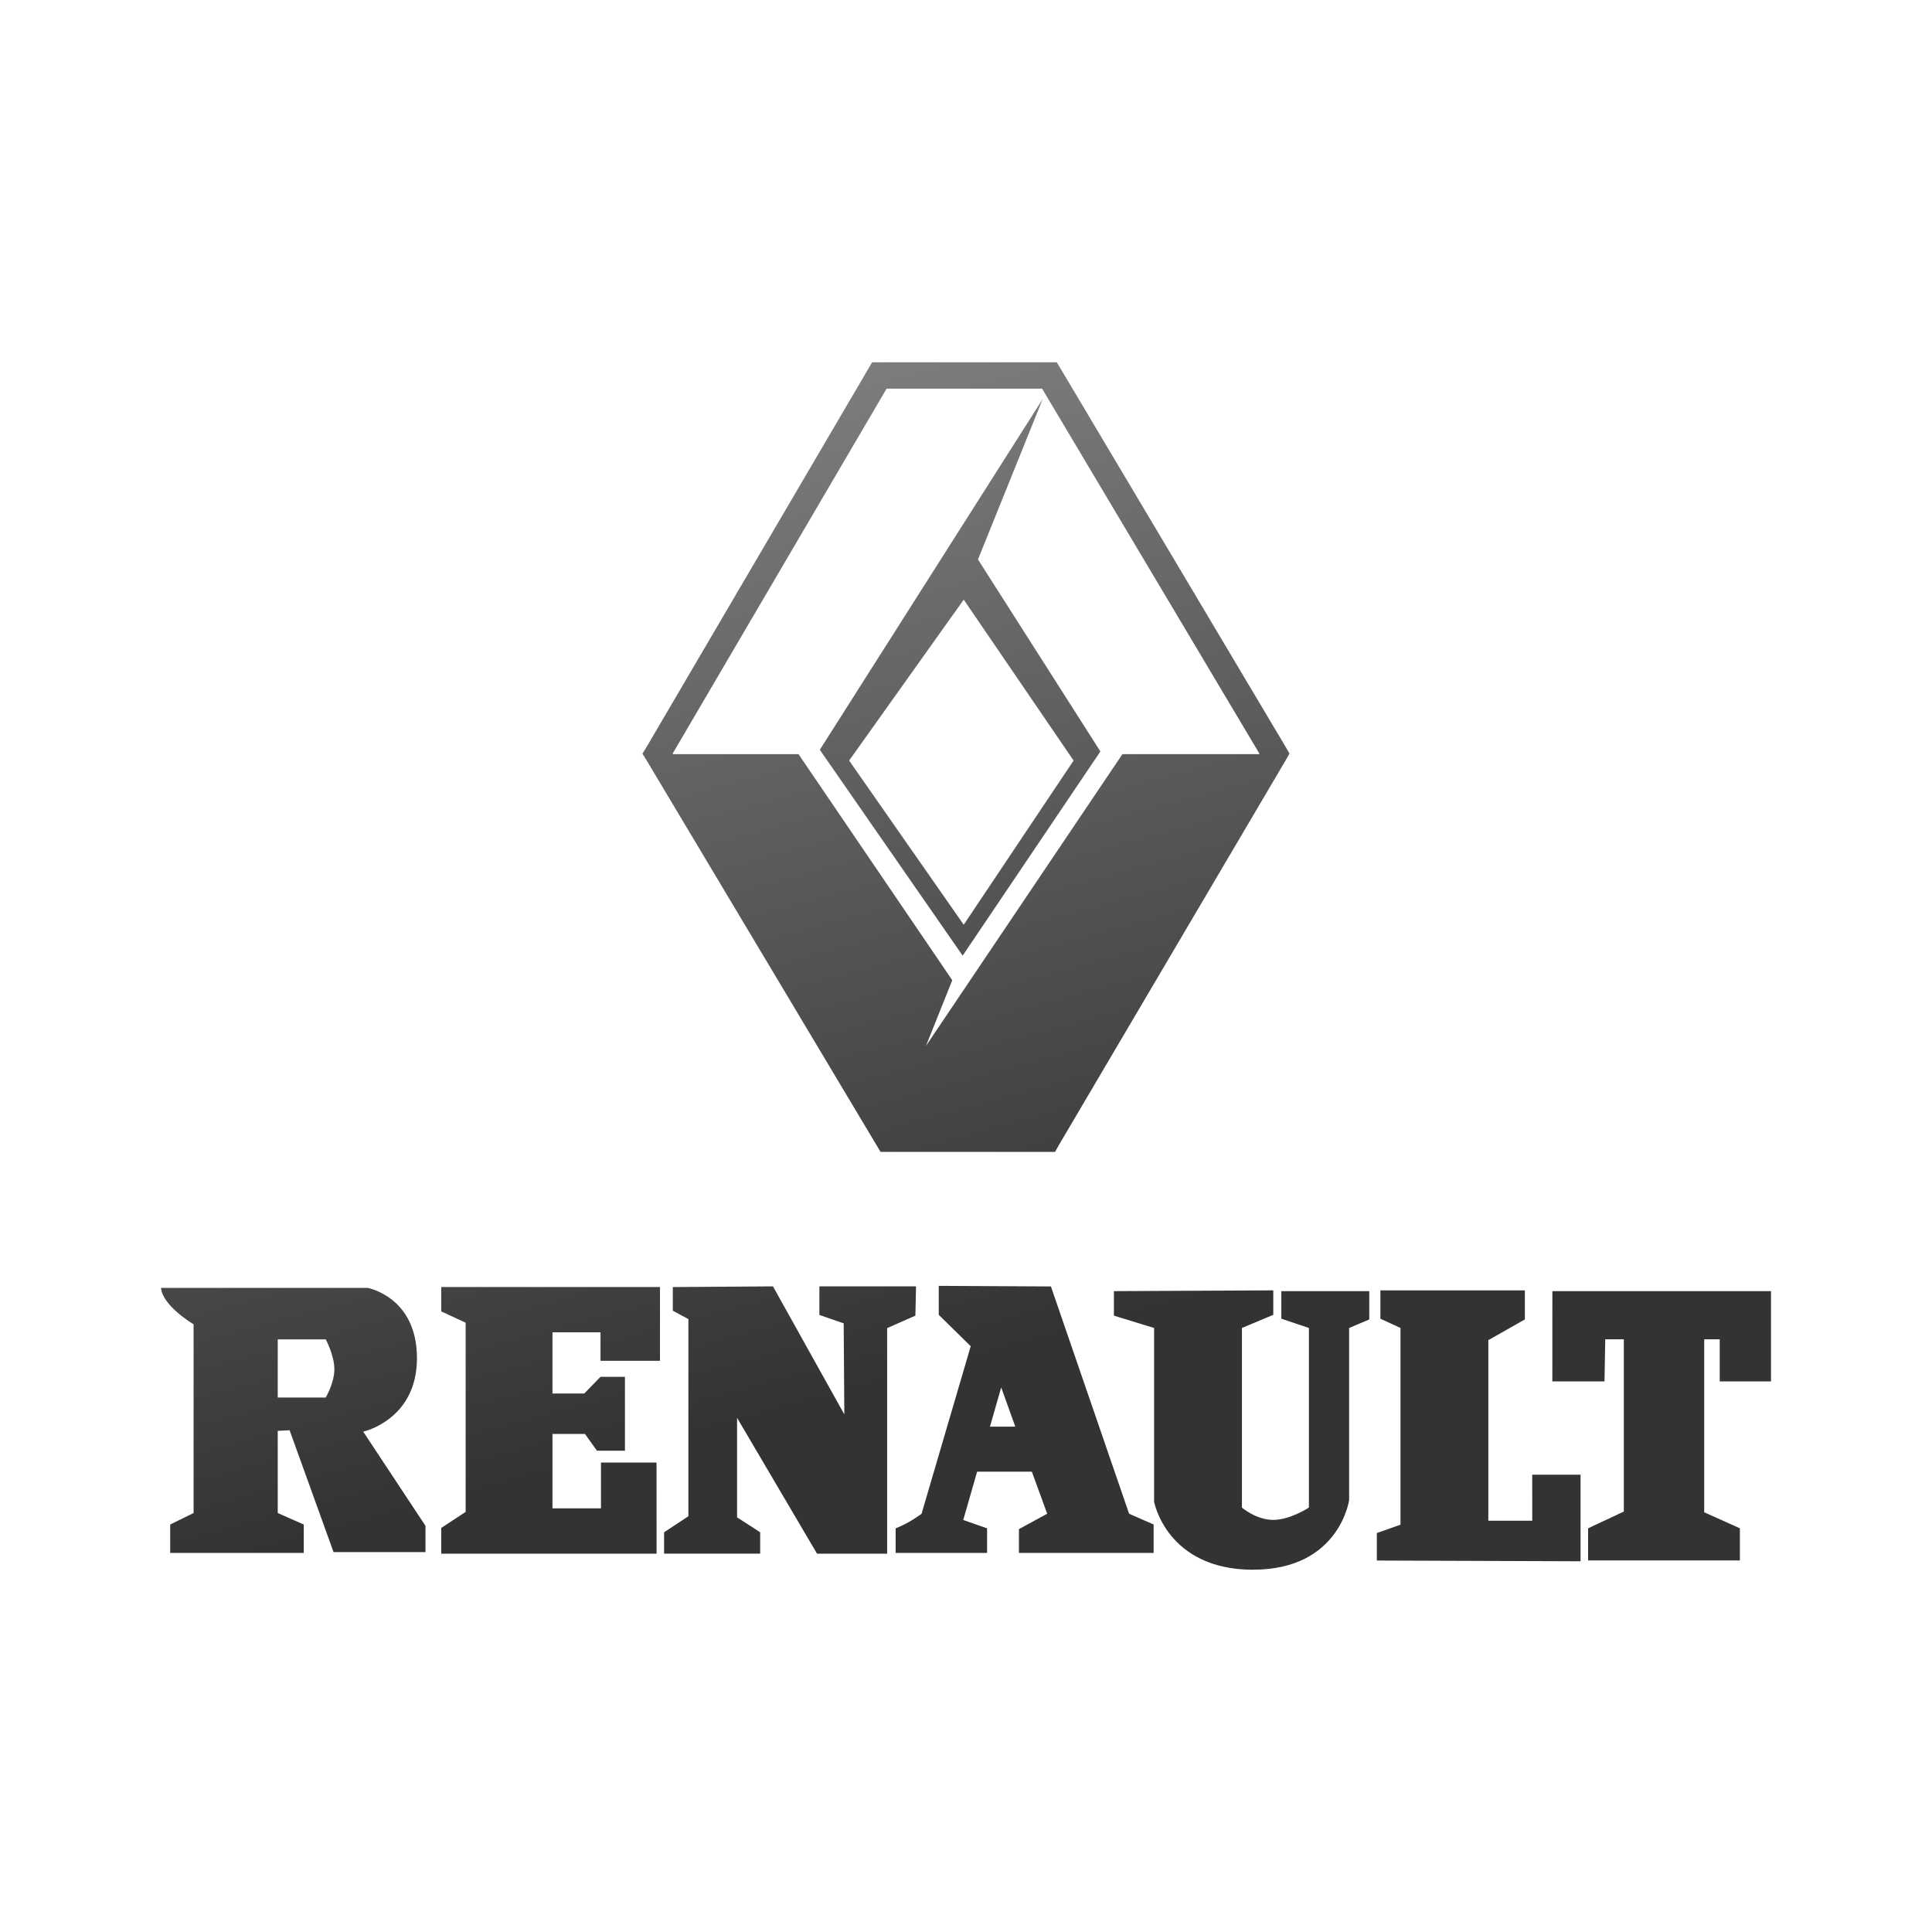 <svg width="45" height="45" viewBox="0 0 45 45" fill="none" xmlns="http://www.w3.org/2000/svg">
<path fill-rule="evenodd" clip-rule="evenodd" d="M22.447 13.967L25.006 17.715L22.447 21.539L19.778 17.715L22.447 13.967ZM25.631 17.504L22.779 13.031L24.287 9.293L19.095 17.464L22.422 22.259L25.63 17.503L25.631 17.504Z" fill="url(#paint0_linear_2_823)"/>
<path fill-rule="evenodd" clip-rule="evenodd" d="M20.315 8.438L20.226 8.587L15.062 17.395L14.964 17.555L15.062 17.713L20.509 26.829H24.575L24.66 26.676L29.943 17.713L30.035 17.551L29.943 17.393L24.702 8.584L24.613 8.438H20.315ZM15.669 17.549L20.65 9.053H24.273L29.335 17.555L29.326 17.566H26.143L21.568 24.36L22.18 22.831L18.599 17.566H15.678L15.667 17.549H15.669ZM7.588 32.551H6.469V31.196H7.587C7.587 31.196 7.788 31.57 7.788 31.891C7.788 32.212 7.587 32.551 7.587 32.551H7.588ZM9.712 31.636C9.712 30.2 8.559 29.997 8.559 29.997H3.75C3.786 30.42 4.509 30.845 4.509 30.845V35.241L3.964 35.509V36.17H7.075V35.509L6.469 35.241V33.328L6.745 33.313L7.769 36.151H9.91V35.539L8.46 33.346C8.46 33.346 9.712 33.073 9.712 31.635V31.636ZM15.292 34.066H13.998V35.133H12.868V33.399H13.625L13.904 33.789H14.556V32.069H13.987L13.608 32.458H12.868V31.032H13.987V31.696H15.372V29.977H10.278V30.545L10.846 30.808V35.215L10.277 35.589V36.188H15.293L15.292 34.066ZM19.03 36.188H20.663V30.934L21.321 30.644L21.336 29.962H19.085V30.628L19.651 30.823L19.666 32.944L18.004 29.962L15.671 29.978V30.529L16.034 30.724V35.316L15.468 35.69V36.187H17.706V35.689L17.168 35.342V33.024L19.03 36.188ZM23.058 33.229L23.32 32.316L23.648 33.229H23.058ZM23.733 36.17H26.87V35.508L26.299 35.258L24.478 29.964L21.865 29.95V30.624L22.61 31.356L21.465 35.258C21.465 35.258 21.188 35.473 20.861 35.598V36.17H22.991V35.598L22.436 35.403L22.759 34.278H24.034L24.391 35.258L23.733 35.616V36.17ZM29.189 36.561C31.201 36.561 31.424 34.939 31.424 34.939V30.931L31.893 30.733V30.073H29.845V30.715L30.487 30.931V35.114C30.487 35.114 30.052 35.401 29.657 35.401C29.255 35.401 28.927 35.114 28.927 35.114V30.931L29.657 30.625V30.055L25.945 30.073V30.644L26.881 30.931V34.978C26.881 34.978 27.173 36.562 29.188 36.562L29.189 36.561ZM35.689 35.42H34.666V31.215L35.517 30.732V30.055H32.152V30.715L32.62 30.931V35.513L32.069 35.708V36.348L36.814 36.365V34.349H35.688L35.689 35.42Z" fill="url(#paint1_linear_2_823)"/>
<path fill-rule="evenodd" clip-rule="evenodd" d="M36.157 32.175H37.372L37.389 31.195H37.822V35.207L36.99 35.597V36.346H40.525V35.597L39.694 35.224V31.195H40.056V32.175H41.25V30.073H36.158L36.157 32.175Z" fill="url(#paint2_linear_2_823)"/>
<defs>
<linearGradient id="paint0_linear_2_823" x1="16.641" y1="8.437" x2="22.887" y2="31.572" gradientUnits="userSpaceOnUse">
<stop stop-color="#808080"/>
<stop offset="1" stop-color="#333333"/>
</linearGradient>
<linearGradient id="paint1_linear_2_823" x1="16.641" y1="8.438" x2="22.887" y2="31.572" gradientUnits="userSpaceOnUse">
<stop stop-color="#808080"/>
<stop offset="1" stop-color="#333333"/>
</linearGradient>
<linearGradient id="paint2_linear_2_823" x1="16.64" y1="8.437" x2="22.887" y2="31.572" gradientUnits="userSpaceOnUse">
<stop stop-color="#808080"/>
<stop offset="1" stop-color="#333333"/>
</linearGradient>
</defs>
</svg>

